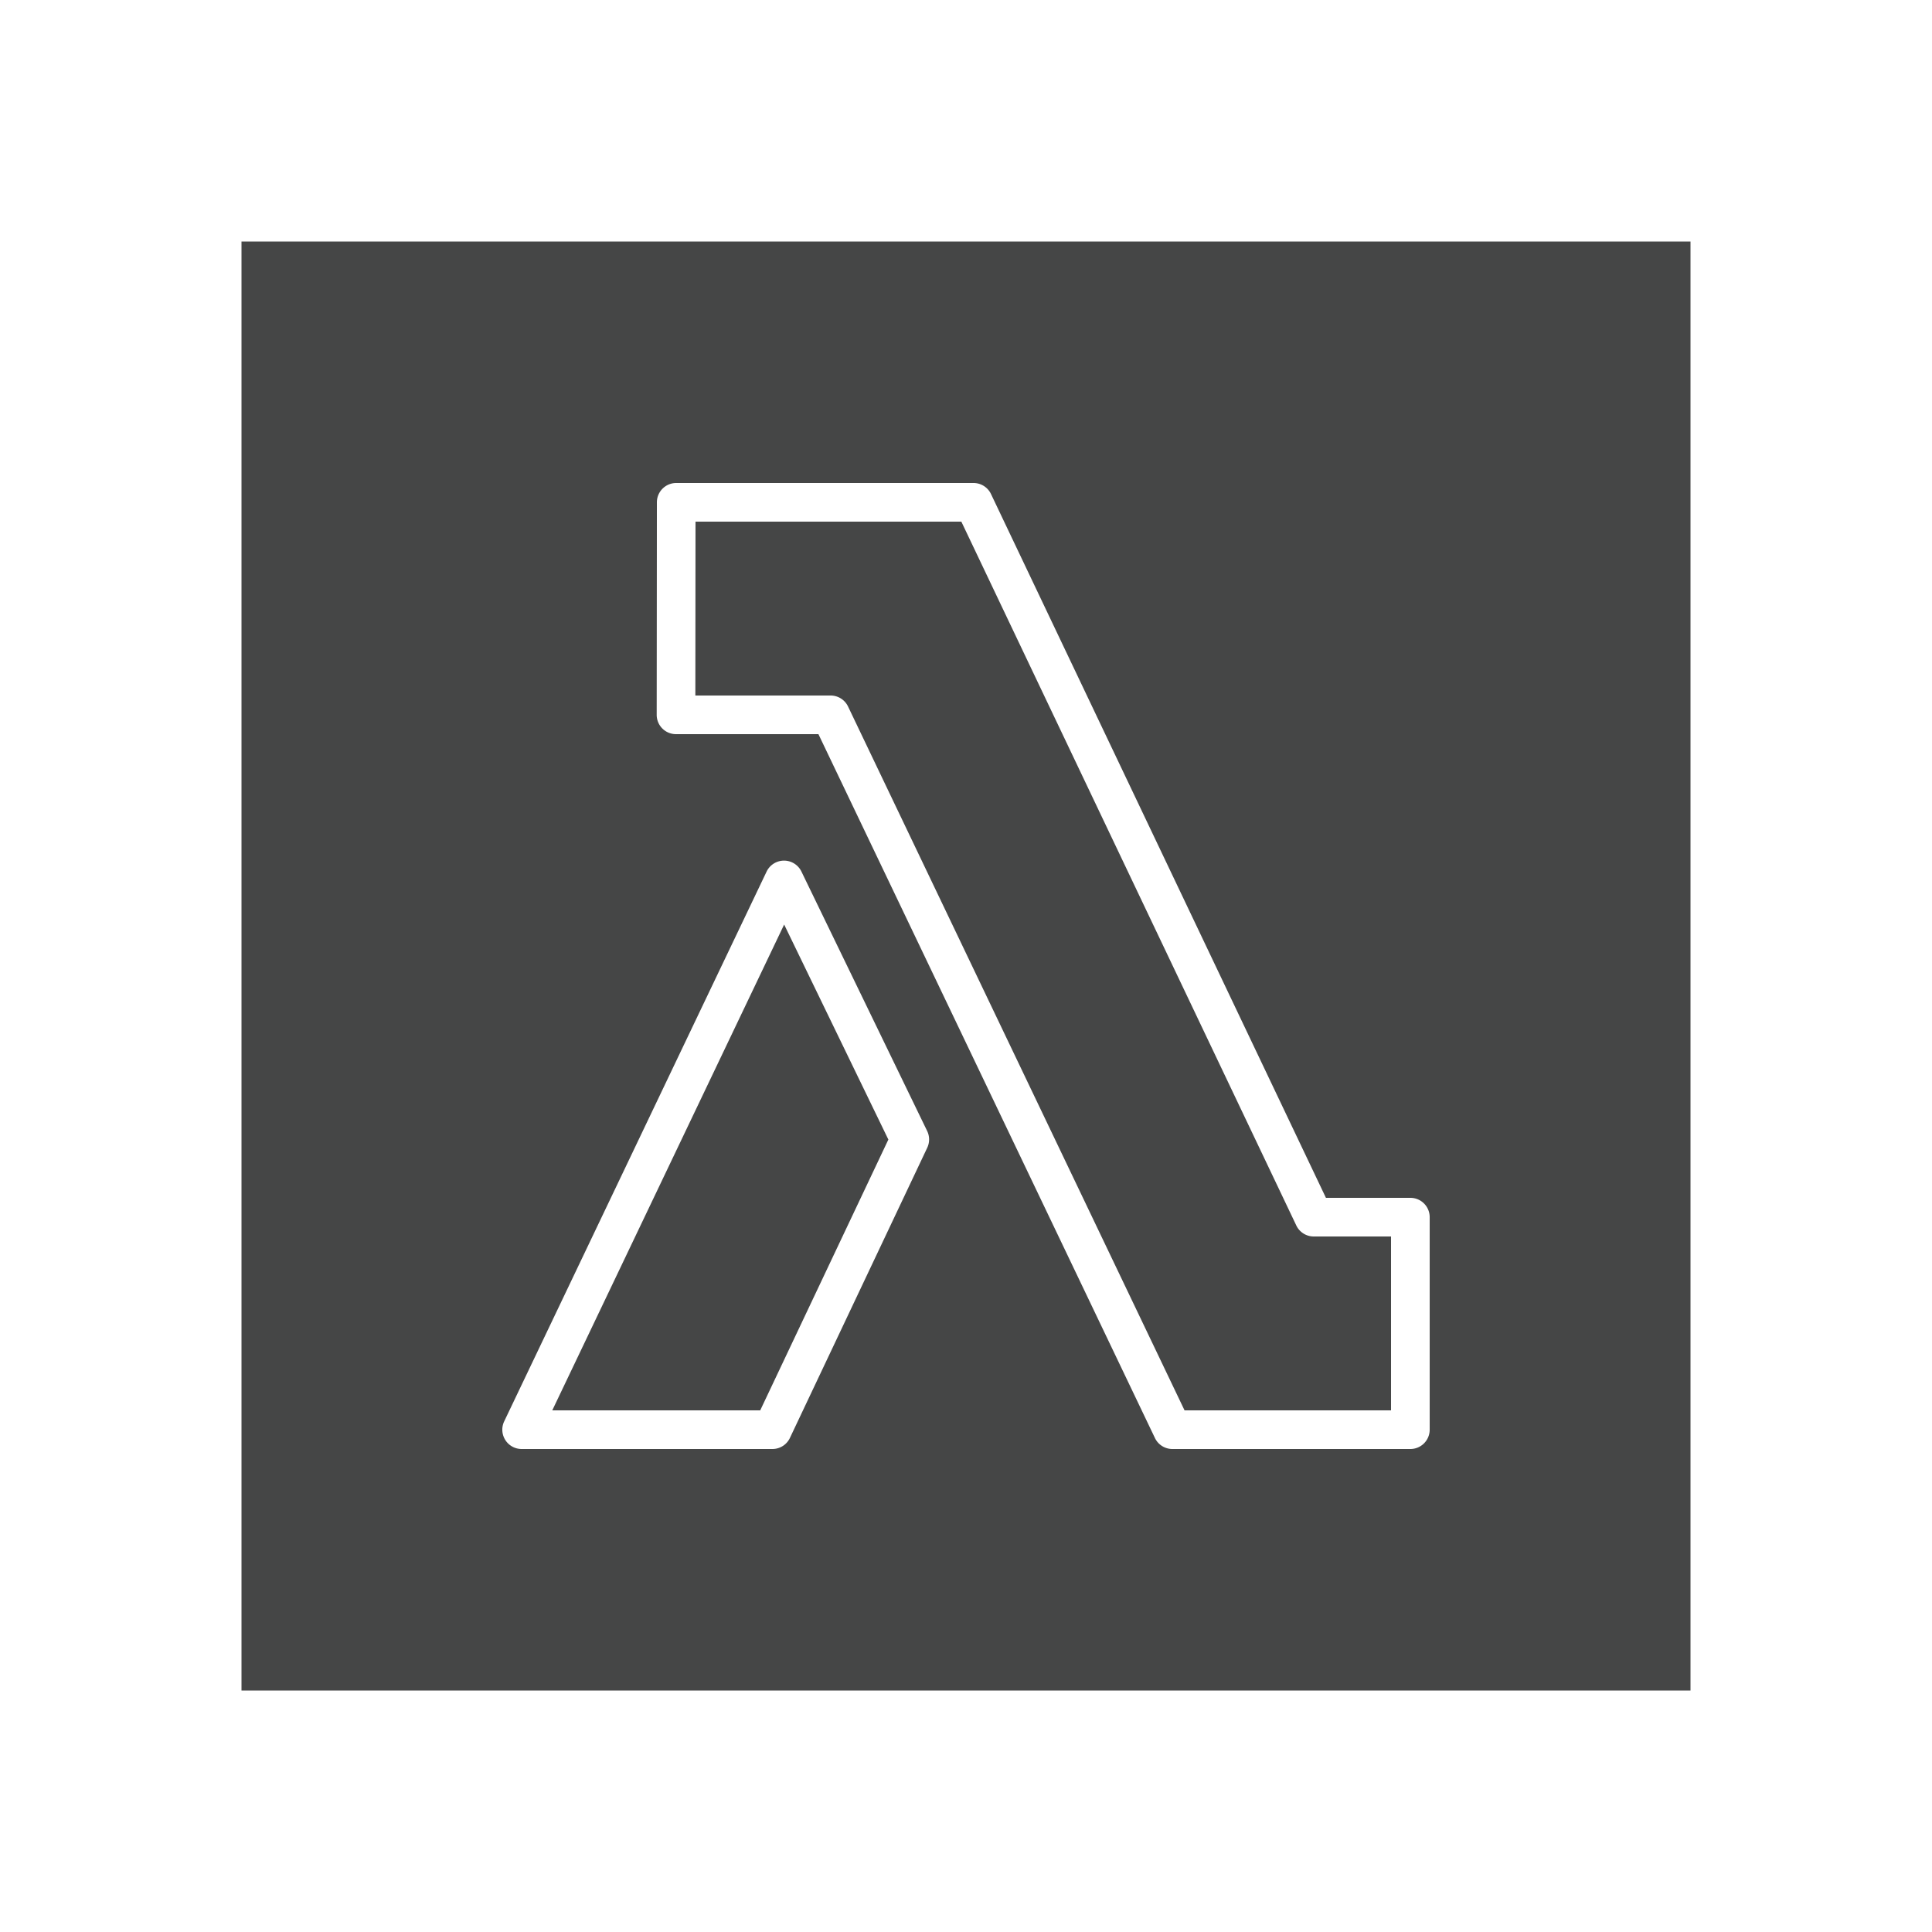 <svg xmlns="http://www.w3.org/2000/svg" width="512" height="512" viewBox="0 0 512 512"><path fill="#454646" d="M146.355 373.76h55.11l33.96-71.765-27.618-56.985zm197.177-49l-88.765-186.52h-70.45l-.042 46.08h35.845a5.12 5.12 0 0 1 4.62 2.91l89.177 186.53h54.725v-46.08h-20.487a5.116 5.116 0 0 1-4.623-2.92z"/><path fill="#454646" d="M64 64v384h384V64H64zm181.73 240.16l-36.395 76.91a5.115 5.115 0 0 1-4.628 2.93h-66.47c-1.757 0-3.392-.9-4.33-2.39a5.116 5.116 0 0 1-.29-4.935l69.535-145.685a5.12 5.12 0 0 1 4.605-2.915h.015a5.118 5.118 0 0 1 4.608 2.885l33.33 68.775a5.13 5.13 0 0 1 .02 4.425zm133.152 74.72c0 2.83-2.292 5.12-5.12 5.12H310.69a5.12 5.12 0 0 1-4.62-2.91l-89.178-186.53H179.15a5.126 5.126 0 0 1-3.623-1.5 5.124 5.124 0 0 1-1.497-3.625l.052-56.32a5.12 5.12 0 0 1 5.12-5.115H258a5.116 5.116 0 0 1 4.622 2.92l88.765 186.52h22.375c2.828 0 5.12 2.29 5.12 5.12v56.32z"/></svg>